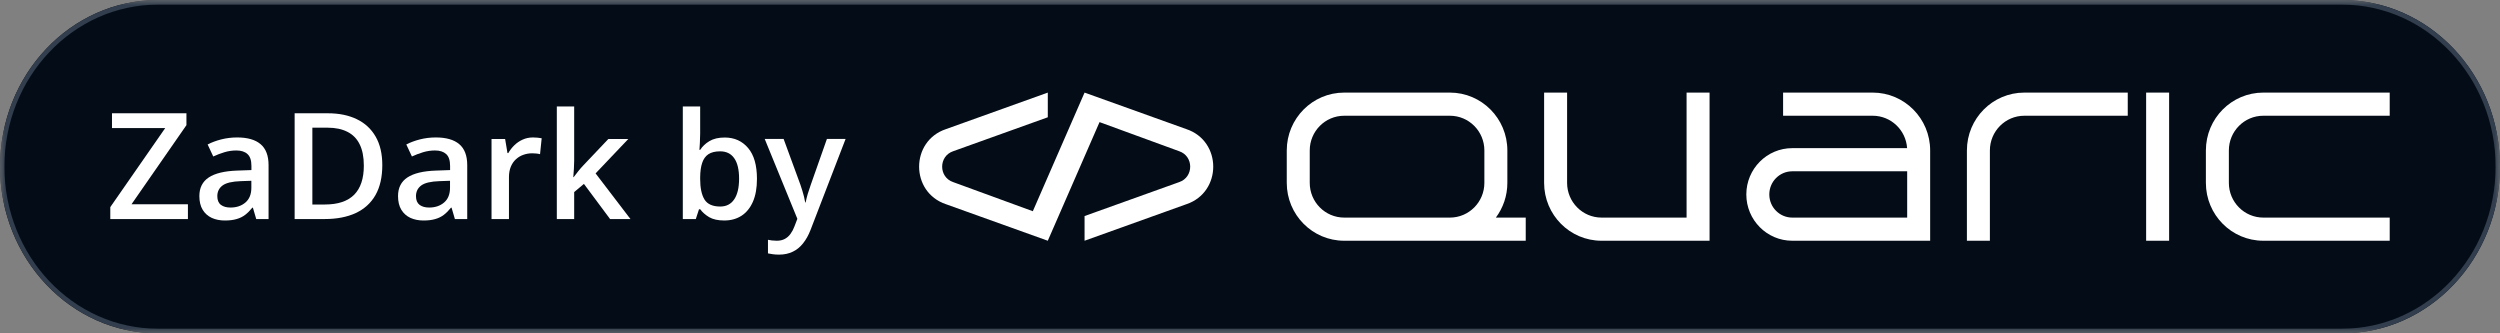 <svg width="240" height="32" viewBox="0 0 240 32" fill="none" xmlns="http://www.w3.org/2000/svg">
<rect x="0" y="0" width="240" height="32" fill="#808080" stroke="none"/>
<g clip-path="url(#clip0_3643_925)">
<mask id="mask0_3643_925" style="mask-type:luminance" maskUnits="userSpaceOnUse" x="0" y="0" width="240" height="32">
<path d="M240 0H0V32H240V0Z" fill="white"/>
</mask>
<g mask="url(#mask0_3643_925)">
<path d="M0 16C0 7.163 6.786 0 15.158 0H224.842C233.213 0 240 7.163 240 16C240 24.837 233.213 32 224.842 32H15.158C6.786 32 0 24.837 0 16Z" fill="#040D17"/>
<path fill-rule="evenodd" clip-rule="evenodd" d="M224.842 0.444H15.158C7.019 0.444 0.421 7.409 0.421 16C0.421 24.591 7.019 31.556 15.158 31.556H224.842C232.981 31.556 239.579 24.591 239.579 16C239.579 7.409 232.981 0.444 224.842 0.444ZM15.158 0C6.786 0 0 7.163 0 16C0 24.837 6.786 32 15.158 32H224.842C233.213 32 240 24.837 240 16C240 7.163 233.213 0 224.842 0H15.158Z" fill="#323E4D"/>
<path fill-rule="evenodd" clip-rule="evenodd" d="M146.47 23.111V20.889H143.603C144.295 19.96 144.706 18.806 144.706 17.555V14.444C144.706 11.376 142.237 8.889 139.191 8.889H129.044C125.998 8.889 123.529 11.376 123.529 14.444V17.555C123.529 20.624 125.998 23.111 129.044 23.111H146.47ZM129.044 11.111C127.217 11.111 125.735 12.603 125.735 14.444V17.555C125.735 19.396 127.217 20.889 129.044 20.889H139.195C141.021 20.886 142.5 19.395 142.5 17.555V14.444C142.5 12.603 141.018 11.111 139.191 11.111H129.044Z" fill="white"/>
<path d="M150.441 8.889V17.555C150.441 19.396 151.923 20.889 153.75 20.889H161.912V8.889H164.118V23.111H153.75C150.704 23.111 148.235 20.624 148.235 17.555V8.889H150.441Z" fill="white"/>
<path fill-rule="evenodd" clip-rule="evenodd" d="M179.78 8.889H171.177V11.111H179.78C181.533 11.111 182.968 12.485 183.082 14.222H172.059C169.623 14.222 167.647 16.212 167.647 18.666C167.647 21.121 169.623 23.111 172.059 23.111H185.295V14.444C185.295 11.376 182.825 8.889 179.78 8.889ZM172.059 16.444H183.089V20.889H172.059C170.841 20.889 169.853 19.894 169.853 18.666C169.853 17.439 170.841 16.444 172.059 16.444Z" fill="white"/>
<path d="M188.823 14.444C188.823 11.376 191.292 8.889 194.338 8.889H204.264V11.111H194.338C192.511 11.111 191.029 12.603 191.029 14.444V23.111H188.823V14.444Z" fill="white"/>
<path d="M208.235 23.111V8.889H206.029V23.111H208.235Z" fill="white"/>
<path d="M213.971 14.444C213.971 12.603 215.452 11.111 217.279 11.111H229.412V8.889H217.279C214.233 8.889 211.765 11.376 211.765 14.444V17.555C211.765 20.624 214.233 23.111 217.279 23.111H229.412V20.889H217.279C215.452 20.889 213.971 19.396 213.971 17.555V14.444Z" fill="white"/>
<path d="M104.118 8.889L113.893 12.396C117.33 13.545 117.33 18.454 113.893 19.604L104.118 23.111V20.741L113.198 17.484C114.613 17.011 114.613 14.989 113.198 14.516L105.556 11.722L100.588 23.111L90.813 19.604C87.376 18.454 87.376 13.545 90.813 12.396L100.588 8.889V11.258L91.509 14.516C90.093 14.989 90.093 17.011 91.509 17.484L99.151 20.278L104.118 8.889Z" fill="white"/>
<path d="M73.413 13.34H75.228L76.838 17.729C76.908 17.928 76.972 18.125 77.029 18.319C77.09 18.509 77.142 18.696 77.185 18.881C77.232 19.067 77.27 19.252 77.298 19.437H77.341C77.388 19.196 77.454 18.928 77.539 18.631C77.629 18.331 77.728 18.03 77.837 17.729L79.383 13.34H81.177L77.808 22.083C77.615 22.583 77.376 23.009 77.093 23.361C76.814 23.717 76.483 23.986 76.1 24.166C75.717 24.351 75.28 24.444 74.788 24.444C74.552 24.444 74.347 24.43 74.171 24.402C73.997 24.379 73.848 24.354 73.725 24.326V23.02C73.824 23.044 73.95 23.064 74.1 23.083C74.252 23.101 74.408 23.111 74.569 23.111C74.866 23.111 75.124 23.053 75.341 22.937C75.559 22.821 75.743 22.657 75.894 22.444C76.046 22.236 76.171 21.997 76.27 21.729L76.547 21.006L73.413 13.34Z" fill="white"/>
<path d="M67.216 10.223V12.827C67.216 13.128 67.206 13.424 67.188 13.716C67.173 14.003 67.159 14.227 67.145 14.389H67.216C67.429 14.056 67.724 13.776 68.102 13.549C68.485 13.318 68.974 13.202 69.57 13.202C70.501 13.202 71.25 13.537 71.818 14.209C72.385 14.876 72.668 15.864 72.668 17.174C72.668 18.044 72.538 18.776 72.278 19.369C72.018 19.961 71.652 20.41 71.179 20.716C70.712 21.017 70.16 21.167 69.527 21.167C68.932 21.167 68.45 21.061 68.081 20.848C67.717 20.63 67.431 20.378 67.223 20.091H67.103L66.798 21.028H65.55V10.223H67.216ZM69.13 14.528C68.657 14.528 68.282 14.621 68.003 14.806C67.729 14.991 67.53 15.269 67.408 15.639C67.284 16.005 67.221 16.47 67.216 17.035V17.181C67.216 18.038 67.353 18.693 67.627 19.146C67.906 19.6 68.412 19.827 69.144 19.827C69.726 19.827 70.172 19.598 70.484 19.139C70.796 18.676 70.953 18.014 70.953 17.153C70.953 16.283 70.796 15.628 70.484 15.188C70.177 14.748 69.726 14.528 69.13 14.528Z" fill="white"/>
<path d="M55.121 10.223V15.445C55.121 15.681 55.112 15.94 55.093 16.223C55.074 16.5 55.055 16.762 55.036 17.007H55.072C55.194 16.845 55.341 16.655 55.511 16.438C55.686 16.22 55.851 16.03 56.007 15.868L58.404 13.341H60.318L57.177 16.646L60.524 21.028H58.567L56.057 17.653L55.121 18.438V21.028H53.455V10.223H55.121Z" fill="white"/>
<path d="M51.164 13.195C51.297 13.195 51.44 13.202 51.596 13.216C51.753 13.23 51.887 13.249 52.001 13.272L51.844 14.8C51.745 14.772 51.623 14.751 51.476 14.737C51.334 14.723 51.206 14.716 51.093 14.716C50.795 14.716 50.512 14.765 50.242 14.862C49.973 14.955 49.734 15.098 49.526 15.293C49.318 15.482 49.155 15.721 49.037 16.008C48.919 16.295 48.86 16.628 48.86 17.008V21.029H47.187V13.341H48.491L48.718 14.695H48.796C48.952 14.422 49.146 14.172 49.377 13.945C49.609 13.719 49.874 13.538 50.172 13.404C50.474 13.265 50.805 13.195 51.164 13.195Z" fill="white"/>
<path d="M41.841 13.195C42.834 13.195 43.583 13.411 44.089 13.841C44.599 14.272 44.854 14.943 44.854 15.855V21.029H43.67L43.351 19.938H43.294C43.072 20.216 42.843 20.445 42.607 20.626C42.37 20.806 42.096 20.941 41.784 21.029C41.477 21.121 41.101 21.168 40.657 21.168C40.189 21.168 39.771 21.084 39.402 20.918C39.033 20.746 38.743 20.487 38.53 20.14C38.317 19.793 38.211 19.353 38.211 18.82C38.211 18.029 38.511 17.434 39.111 17.036C39.716 16.637 40.629 16.418 41.848 16.376L43.209 16.327V15.925C43.209 15.392 43.082 15.012 42.827 14.786C42.576 14.559 42.221 14.445 41.763 14.445C41.371 14.445 40.99 14.501 40.621 14.612C40.253 14.723 39.894 14.86 39.544 15.022L39.005 13.869C39.388 13.67 39.823 13.508 40.31 13.383C40.801 13.258 41.312 13.195 41.841 13.195ZM43.202 17.355L42.188 17.39C41.356 17.418 40.773 17.556 40.437 17.806C40.102 18.056 39.934 18.399 39.934 18.834C39.934 19.214 40.05 19.492 40.281 19.668C40.513 19.839 40.818 19.924 41.196 19.924C41.773 19.924 42.25 19.765 42.628 19.445C43.011 19.121 43.202 18.647 43.202 18.022V17.355Z" fill="white"/>
<path d="M36.701 15.854C36.701 16.998 36.484 17.954 36.049 18.722C35.614 19.486 34.983 20.062 34.156 20.451C33.328 20.836 32.331 21.028 31.164 21.028H28.285V10.875H31.476C32.549 10.875 33.475 11.065 34.255 11.444C35.035 11.819 35.638 12.377 36.063 13.118C36.488 13.854 36.701 14.766 36.701 15.854ZM34.928 15.903C34.928 15.069 34.794 14.384 34.524 13.847C34.26 13.31 33.867 12.912 33.347 12.653C32.832 12.389 32.197 12.257 31.44 12.257H29.987V19.632H31.192C32.445 19.632 33.38 19.319 34 18.694C34.619 18.069 34.928 17.139 34.928 15.903Z" fill="white"/>
<path d="M22.769 13.195C23.761 13.195 24.511 13.411 25.016 13.841C25.527 14.272 25.782 14.943 25.782 15.855V21.029H24.598L24.279 19.938H24.222C24 20.216 23.771 20.445 23.535 20.626C23.298 20.806 23.024 20.941 22.712 21.029C22.405 21.121 22.029 21.168 21.585 21.168C21.117 21.168 20.698 21.084 20.33 20.918C19.961 20.746 19.67 20.487 19.458 20.14C19.245 19.793 19.139 19.353 19.139 18.82C19.139 18.029 19.439 17.434 20.039 17.036C20.644 16.637 21.556 16.418 22.776 16.376L24.137 16.327V15.925C24.137 15.392 24.009 15.012 23.754 14.786C23.504 14.559 23.149 14.445 22.691 14.445C22.299 14.445 21.918 14.501 21.549 14.612C21.181 14.723 20.821 14.86 20.472 15.022L19.933 13.869C20.316 13.67 20.75 13.508 21.237 13.383C21.729 13.258 22.239 13.195 22.769 13.195ZM24.13 17.355L23.116 17.39C22.284 17.418 21.701 17.556 21.365 17.806C21.029 18.056 20.862 18.399 20.862 18.834C20.862 19.214 20.977 19.492 21.209 19.668C21.441 19.839 21.745 19.924 22.123 19.924C22.7 19.924 23.178 19.765 23.556 19.445C23.939 19.121 24.13 18.647 24.13 18.022V17.355Z" fill="white"/>
<path d="M18.04 21.028H10.588V19.882L15.863 12.292H10.751V10.875H17.898V12.014L12.623 19.611H18.04V21.028Z" fill="white"/>
</g>
</g>
<defs>
<clipPath id="clip0_3643_925">
<rect width="240" height="32" fill="white"/>
</clipPath>
</defs>
</svg>
